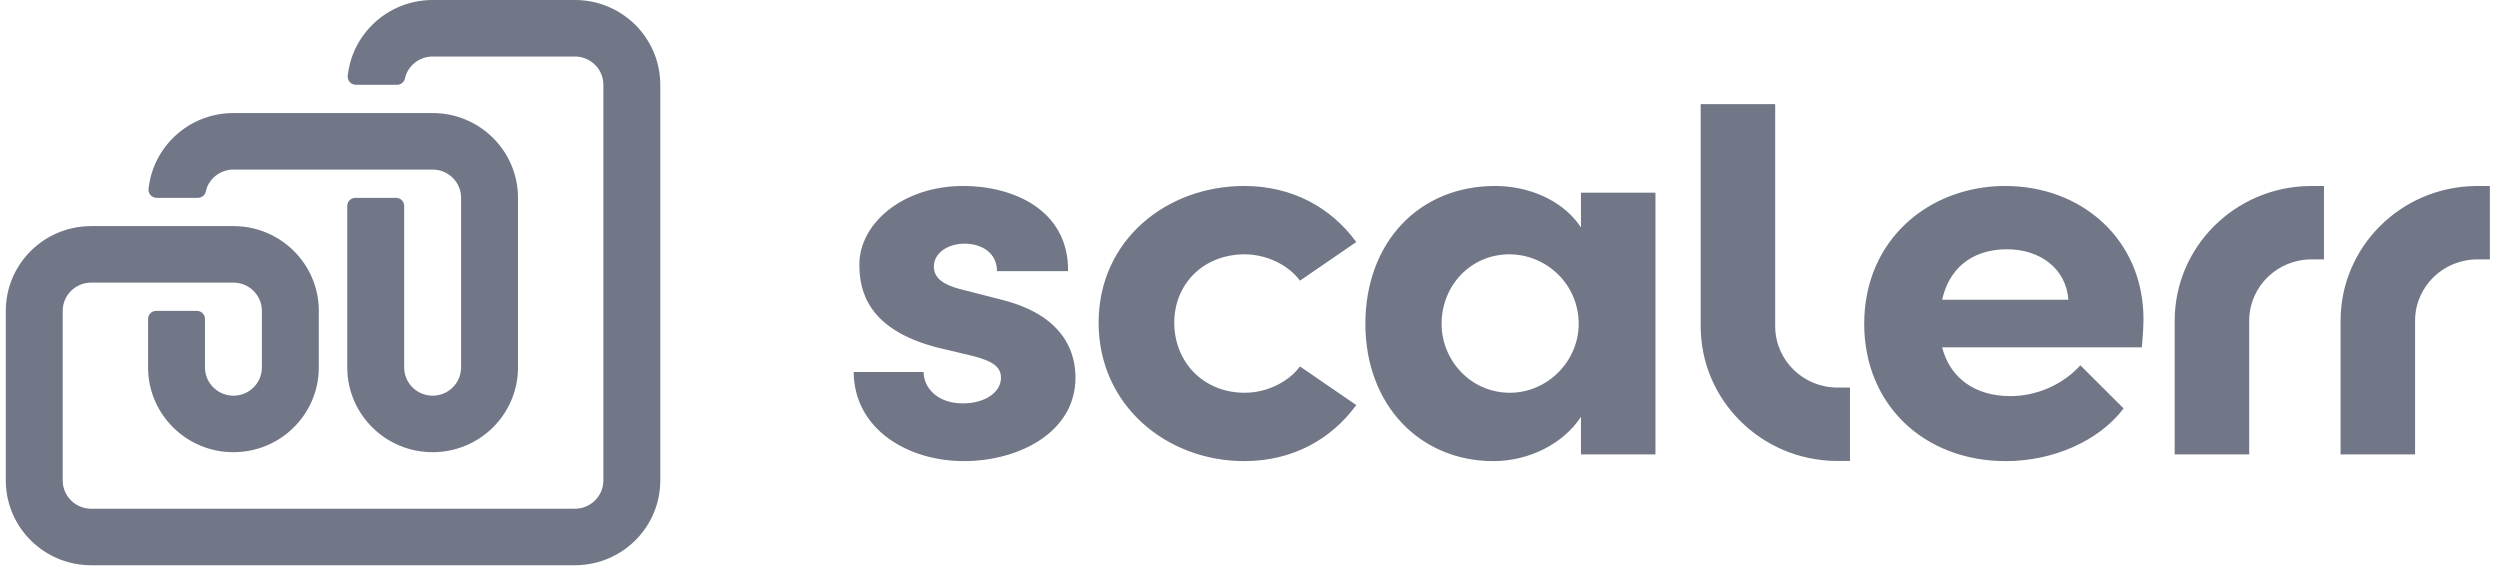 <?xml version="1.0" encoding="UTF-8"?>
<svg width="157px" height="36px" viewBox="0 0 157 36" version="1.1" xmlns="http://www.w3.org/2000/svg" xmlns:xlink="http://www.w3.org/1999/xlink">
    <title>55BAAC45-20E7-4A87-97CB-9805F61776F0</title>
    <g id="Page-1" stroke="none" stroke-width="1" fill="none" fill-rule="evenodd">
        <g id="Home-page-Update" transform="translate(-965, -1294)" fill="#727787" fill-rule="nonzero">
            <g id="Group-Copy" transform="translate(965.364, 1294)">
                <path d="M60.14,11.679 C63.176,11.679 66.748,13.121 66.712,17.028 L66.712,17.028 L62.247,17.028 C62.247,15.902 61.318,15.303 60.211,15.303 C59.139,15.303 58.282,15.902 58.282,16.746 C58.282,17.521 58.996,17.908 59.925,18.154 L59.925,18.154 L62.676,18.858 C66.676,19.914 67.176,22.377 67.176,23.714 C67.176,27.163 63.604,28.958 60.175,28.958 C56.675,28.958 53.281,26.987 53.246,23.362 L53.246,23.362 L57.639,23.362 C57.639,24.313 58.461,25.333 60.104,25.333 C61.461,25.333 62.497,24.665 62.497,23.714 C62.497,23.011 61.926,22.659 60.675,22.342 L60.675,22.342 L58.461,21.814 C54.174,20.688 53.603,18.33 53.603,16.606 C53.603,14.072 56.282,11.679 60.14,11.679 Z M77.773,11.679 C80.81,11.679 83.239,13.051 84.81,15.198 L84.81,15.198 L81.274,17.626 C80.524,16.606 79.131,15.972 77.809,15.972 C75.166,15.972 73.38,17.872 73.38,20.266 C73.38,22.694 75.166,24.665 77.809,24.665 C79.131,24.665 80.524,24.031 81.274,23.011 L81.274,23.011 L84.81,25.439 C83.239,27.586 80.81,28.958 77.773,28.958 C72.915,28.958 68.629,25.474 68.629,20.266 C68.629,15.057 72.915,11.679 77.773,11.679 Z M93.526,11.679 C95.58,11.679 97.634,12.519 98.776,14.076 L98.92,14.283 L98.92,12.101 L103.599,12.101 L103.599,28.536 L98.92,28.536 L98.92,26.178 C97.812,27.867 95.669,28.958 93.419,28.958 C88.811,28.958 85.382,25.439 85.382,20.336 C85.382,15.233 88.739,11.679 93.526,11.679 Z M125.567,11.679 C130.353,11.679 134.247,15.022 134.247,20.054 C134.247,20.455 134.22,20.936 134.165,21.545 L134.14,21.814 L121.602,21.814 C122.102,23.75 123.674,24.876 125.888,24.876 C127.513,24.876 129.073,24.181 130.113,23.12 L130.282,22.94 L132.997,25.65 C131.425,27.726 128.532,28.958 125.603,28.958 C120.459,28.958 116.708,25.404 116.708,20.336 C116.708,15.022 120.816,11.679 125.567,11.679 Z M111.118,6.539 L111.118,20.484 L111.119,20.575 C111.168,22.661 112.9,24.338 115.029,24.338 L115.029,24.338 L115.815,24.338 L115.815,28.948 L115.029,28.948 L114.887,28.947 C110.208,28.872 106.439,25.112 106.439,20.484 L106.439,20.484 L106.439,6.539 L111.118,6.539 Z M156,11.68 L156,16.29 L155.215,16.29 C153.085,16.29 151.353,17.967 151.304,20.053 L151.303,20.144 L151.303,28.536 L146.624,28.536 L146.624,20.144 C146.624,15.516 150.394,11.756 155.073,11.681 L155.215,11.68 L156,11.68 Z M145.582,11.68 L145.582,16.29 L144.796,16.29 C142.667,16.29 140.935,17.967 140.886,20.053 L140.885,20.144 L140.885,28.536 L136.206,28.536 L136.206,20.144 C136.206,15.516 139.975,11.756 144.654,11.681 L144.796,11.68 L145.582,11.68 Z M94.419,15.972 C91.99,15.972 90.168,17.943 90.168,20.336 C90.168,22.623 91.99,24.665 94.455,24.665 C96.812,24.665 98.777,22.694 98.777,20.336 C98.777,17.837 96.741,15.972 94.419,15.972 Z M125.674,15.655 C123.814,15.655 122.22,16.539 121.66,18.59 L121.602,18.823 L129.532,18.823 C129.389,16.887 127.782,15.655 125.674,15.655 Z" id="Combined-Shape-Copy-3"></path>
                <path d="M35.741,0 C38.672,0 41.053,2.336 41.101,5.236 L41.102,5.325 L41.102,30.172 C41.102,33.083 38.75,35.449 35.83,35.496 L35.741,35.497 L5.361,35.497 C2.43,35.497 0.049,33.161 0.001,30.261 L0,30.172 L0,19.523 C0,16.612 2.352,14.247 5.272,14.2 L5.361,14.199 L14.296,14.199 C17.227,14.199 19.609,16.535 19.657,19.434 L19.657,19.523 L19.657,23.073 C19.657,26.014 17.257,28.398 14.296,28.398 C11.365,28.398 8.984,26.062 8.936,23.162 L8.935,23.073 L8.935,20.03 C8.935,19.75 9.164,19.523 9.446,19.523 L11.999,19.523 C12.281,19.523 12.509,19.75 12.509,20.03 L12.509,23.073 C12.509,24.033 13.276,24.815 14.235,24.847 L14.296,24.848 C15.263,24.848 16.05,24.086 16.082,23.134 L16.083,23.073 L16.083,19.523 C16.083,18.564 15.316,17.782 14.358,17.75 L14.296,17.749 L5.361,17.749 C4.395,17.749 3.607,18.51 3.575,19.462 L3.574,19.523 L3.574,30.172 C3.574,31.132 4.341,31.914 5.3,31.946 L5.361,31.947 L35.741,31.947 C36.707,31.947 37.494,31.185 37.527,30.233 L37.528,30.172 L37.528,5.325 C37.528,4.365 36.761,3.583 35.802,3.551 L35.741,3.55 L26.806,3.55 C26.018,3.55 25.35,4.055 25.112,4.757 C25.098,4.797 25.085,4.849 25.073,4.912 C25.027,5.151 24.817,5.324 24.572,5.324 L21.982,5.324 C21.7,5.324 21.472,5.097 21.472,4.817 L21.472,4.795 L21.472,4.795 L21.479,4.72 L21.479,4.72 L21.481,4.696 C21.791,2.08 24.01,0.045 26.716,0.001 L26.806,0 L35.741,0 Z M26.806,10.649 L14.296,10.649 C13.531,10.649 12.878,11.127 12.623,11.798 C12.603,11.851 12.585,11.923 12.567,12.013 C12.521,12.251 12.31,12.424 12.066,12.424 L9.473,12.424 C9.191,12.424 8.962,12.197 8.962,11.917 C8.962,11.902 8.963,11.887 8.964,11.872 L8.971,11.808 L8.971,11.808 C9.275,9.186 11.496,7.144 14.207,7.1 L14.296,7.099 L26.806,7.099 C29.736,7.099 32.118,9.435 32.166,12.335 L32.167,12.424 L32.167,23.073 C32.167,26.014 29.766,28.398 26.806,28.398 C23.875,28.398 21.493,26.062 21.445,23.162 L21.444,23.073 L21.444,12.931 C21.444,12.651 21.673,12.424 21.955,12.424 L24.508,12.424 C24.79,12.424 25.018,12.651 25.018,12.931 L25.018,23.073 C25.018,24.033 25.786,24.815 26.744,24.847 L26.806,24.848 C27.772,24.848 28.559,24.086 28.592,23.134 L28.593,23.073 L28.593,12.424 C28.593,11.464 27.825,10.682 26.867,10.65 L26.806,10.649 Z" id="Shape"></path>
            </g>
        </g>
    </g>
</svg>